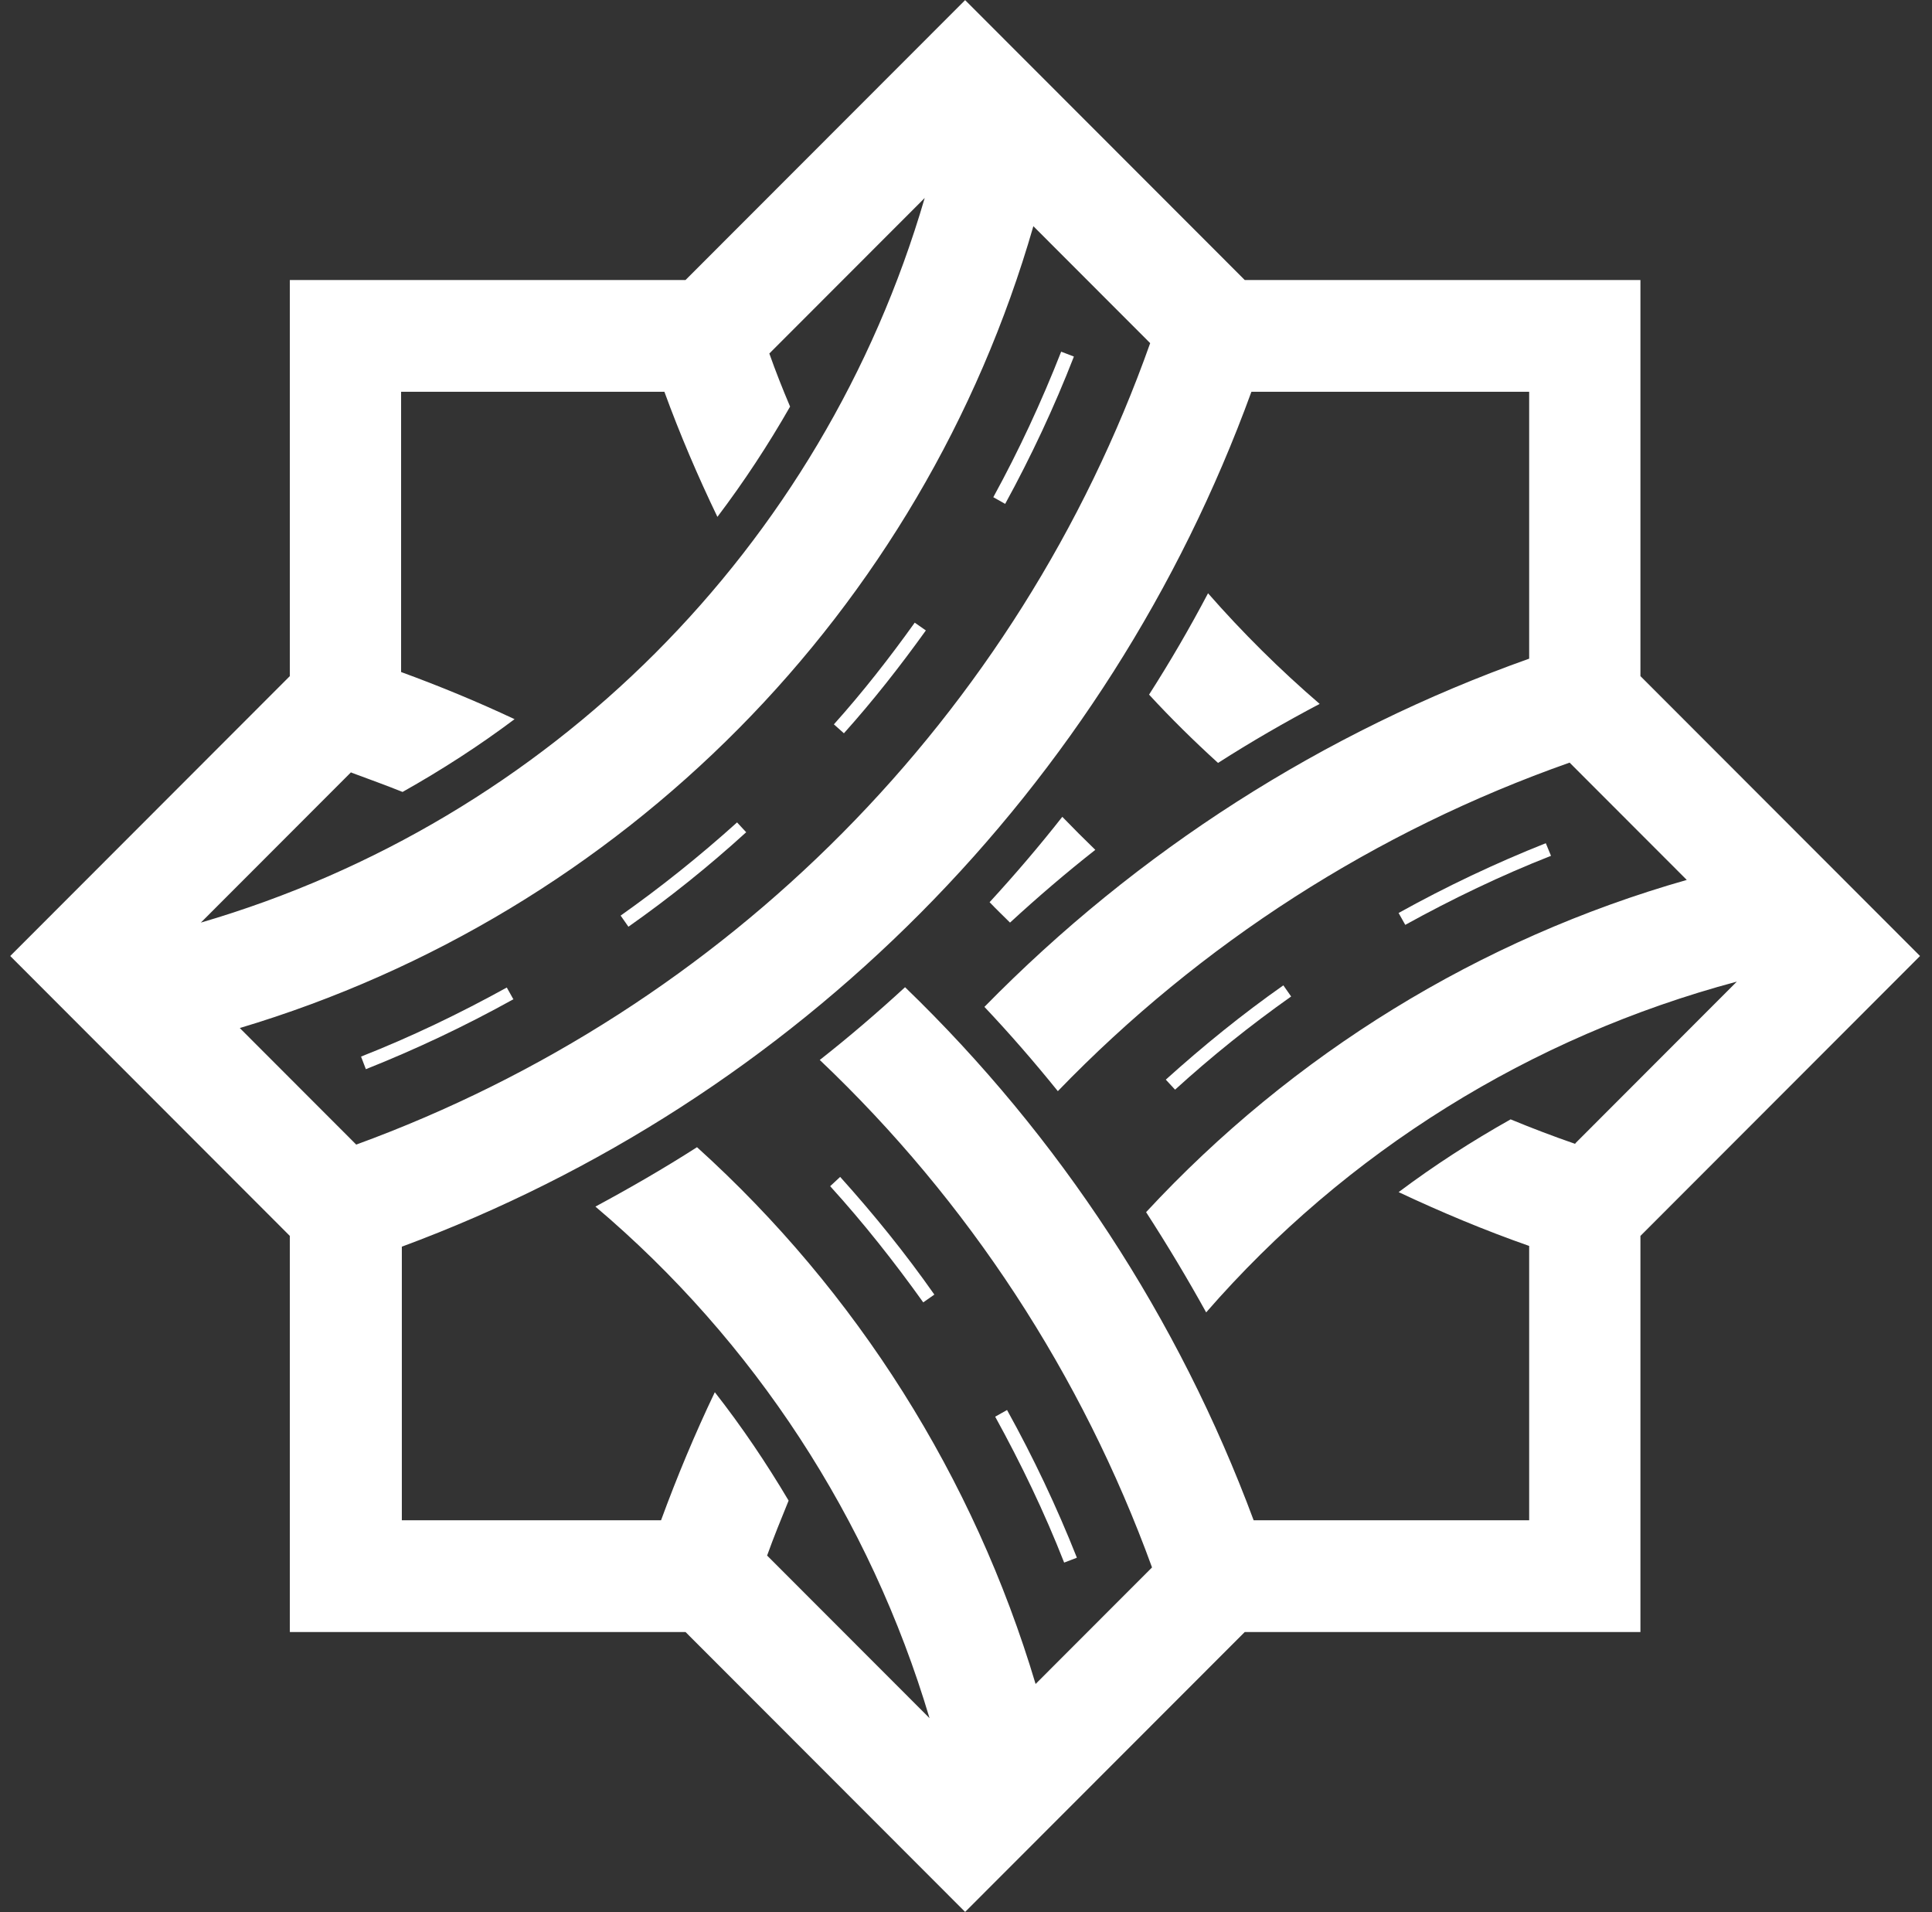 <svg width="97" height="96" viewBox="0 0 97 96" fill="none" xmlns="http://www.w3.org/2000/svg">
<rect x="0" y="0" width="97" height="96" fill="#333333" stroke="none"/>
<path d="M82.361 33.944V14.058H62.495L48.456 0.006L34.418 14.058H14.552V33.944L0.514 47.996L14.552 62.049V81.935H34.418L48.456 95.987L62.495 81.935H82.361V62.049L96.399 47.996L82.361 33.944ZM17.643 38.79C18.499 39.107 19.374 39.423 20.212 39.759C22.167 38.659 24.047 37.448 25.835 36.106C23.973 35.23 22.074 34.447 20.138 33.739V19.668H33.357C34.139 21.811 35.032 23.899 36.019 25.949C37.36 24.178 38.57 22.333 39.668 20.413C39.296 19.538 38.942 18.643 38.626 17.748L46.427 9.939C41.307 27.477 27.604 41.194 10.084 46.319L17.624 38.771L17.643 38.79ZM12.039 51.612C31.29 45.853 46.315 30.683 51.882 11.356L57.747 17.227C51.119 35.92 36.503 50.662 17.885 57.464L12.039 51.612ZM79.084 57.427C78.004 57.054 76.924 56.644 75.844 56.197C73.889 57.297 72.009 58.508 70.221 59.85C72.362 60.856 74.541 61.769 76.775 62.552V76.325H62.942C59.181 66.205 53.204 57.054 45.44 49.562C44.062 50.829 42.629 52.059 41.158 53.215C48.624 60.297 54.321 69.019 57.84 78.692L51.994 84.544C48.903 74.182 43.02 64.844 34.995 57.595C33.338 58.657 31.625 59.645 29.894 60.577C37.862 67.323 43.69 76.251 46.669 86.259L38.514 78.096C38.849 77.164 39.222 76.251 39.594 75.337C38.477 73.455 37.248 71.629 35.889 69.895C34.883 72.001 33.99 74.144 33.189 76.325H20.175V62.589C40.004 55.246 55.587 39.554 62.83 19.668H76.775V33.068C66.442 36.74 57.095 42.722 49.425 50.55C50.709 51.91 51.938 53.327 53.111 54.781C60.279 47.363 69.067 41.716 78.805 38.287L84.688 44.176C74.28 47.139 64.897 52.917 57.542 60.856C58.603 62.496 59.609 64.174 60.558 65.888C67.578 57.818 76.868 52.041 87.201 49.282L79.102 57.39L79.084 57.427Z" fill="white"/>
<path d="M66.256 35.339C64.524 36.252 62.812 37.24 61.154 38.302C59.944 37.203 58.79 36.066 57.691 34.873C58.753 33.214 59.739 31.518 60.652 29.785C62.383 31.761 64.264 33.624 66.256 35.339Z" fill="white"/>
<path d="M54.992 42.666C53.521 43.822 52.087 45.052 50.71 46.319C50.374 45.984 50.021 45.648 49.685 45.294C50.952 43.915 52.18 42.48 53.335 41.008C53.875 41.567 54.433 42.126 54.992 42.666Z" fill="white"/>
<path d="M64.824 50.028C62.795 51.463 60.84 53.028 58.997 54.706L58.531 54.203C60.412 52.507 62.367 50.922 64.433 49.469L64.824 50.028Z" fill="white"/>
<path d="M77.871 42.966C75.358 43.953 72.918 45.128 70.554 46.432L70.219 45.836C72.602 44.513 75.078 43.338 77.61 42.332L77.871 42.966Z" fill="white"/>
<path d="M46.911 64.994L46.353 65.385C44.901 63.354 43.355 61.397 41.68 59.552L42.182 59.086C43.877 60.968 45.459 62.925 46.911 64.994Z" fill="white"/>
<path d="M54.061 78.207L53.428 78.449C52.441 75.933 51.268 73.492 49.965 71.124L50.561 70.789C51.883 73.175 53.056 75.653 54.061 78.188V78.207Z" fill="white"/>
<path d="M53.911 17.917C52.925 20.452 51.77 22.912 50.467 25.297L49.871 24.962C51.156 22.614 52.291 20.172 53.278 17.656L53.911 17.898V17.917Z" fill="white"/>
<path d="M46.485 31.651C45.2 33.44 43.841 35.174 42.37 36.814L41.867 36.366C43.319 34.745 44.66 33.03 45.926 31.26L46.485 31.651Z" fill="white"/>
<path d="M37.453 41.792C35.591 43.488 33.618 45.072 31.551 46.526L31.16 45.967C33.19 44.532 35.145 42.966 37.006 41.289L37.472 41.792H37.453Z" fill="white"/>
<path d="M25.761 50.175C23.377 51.498 20.901 52.672 18.369 53.678L18.127 53.045C20.64 52.057 23.079 50.883 25.444 49.578L25.779 50.175H25.761Z" fill="white"/>
</svg>
